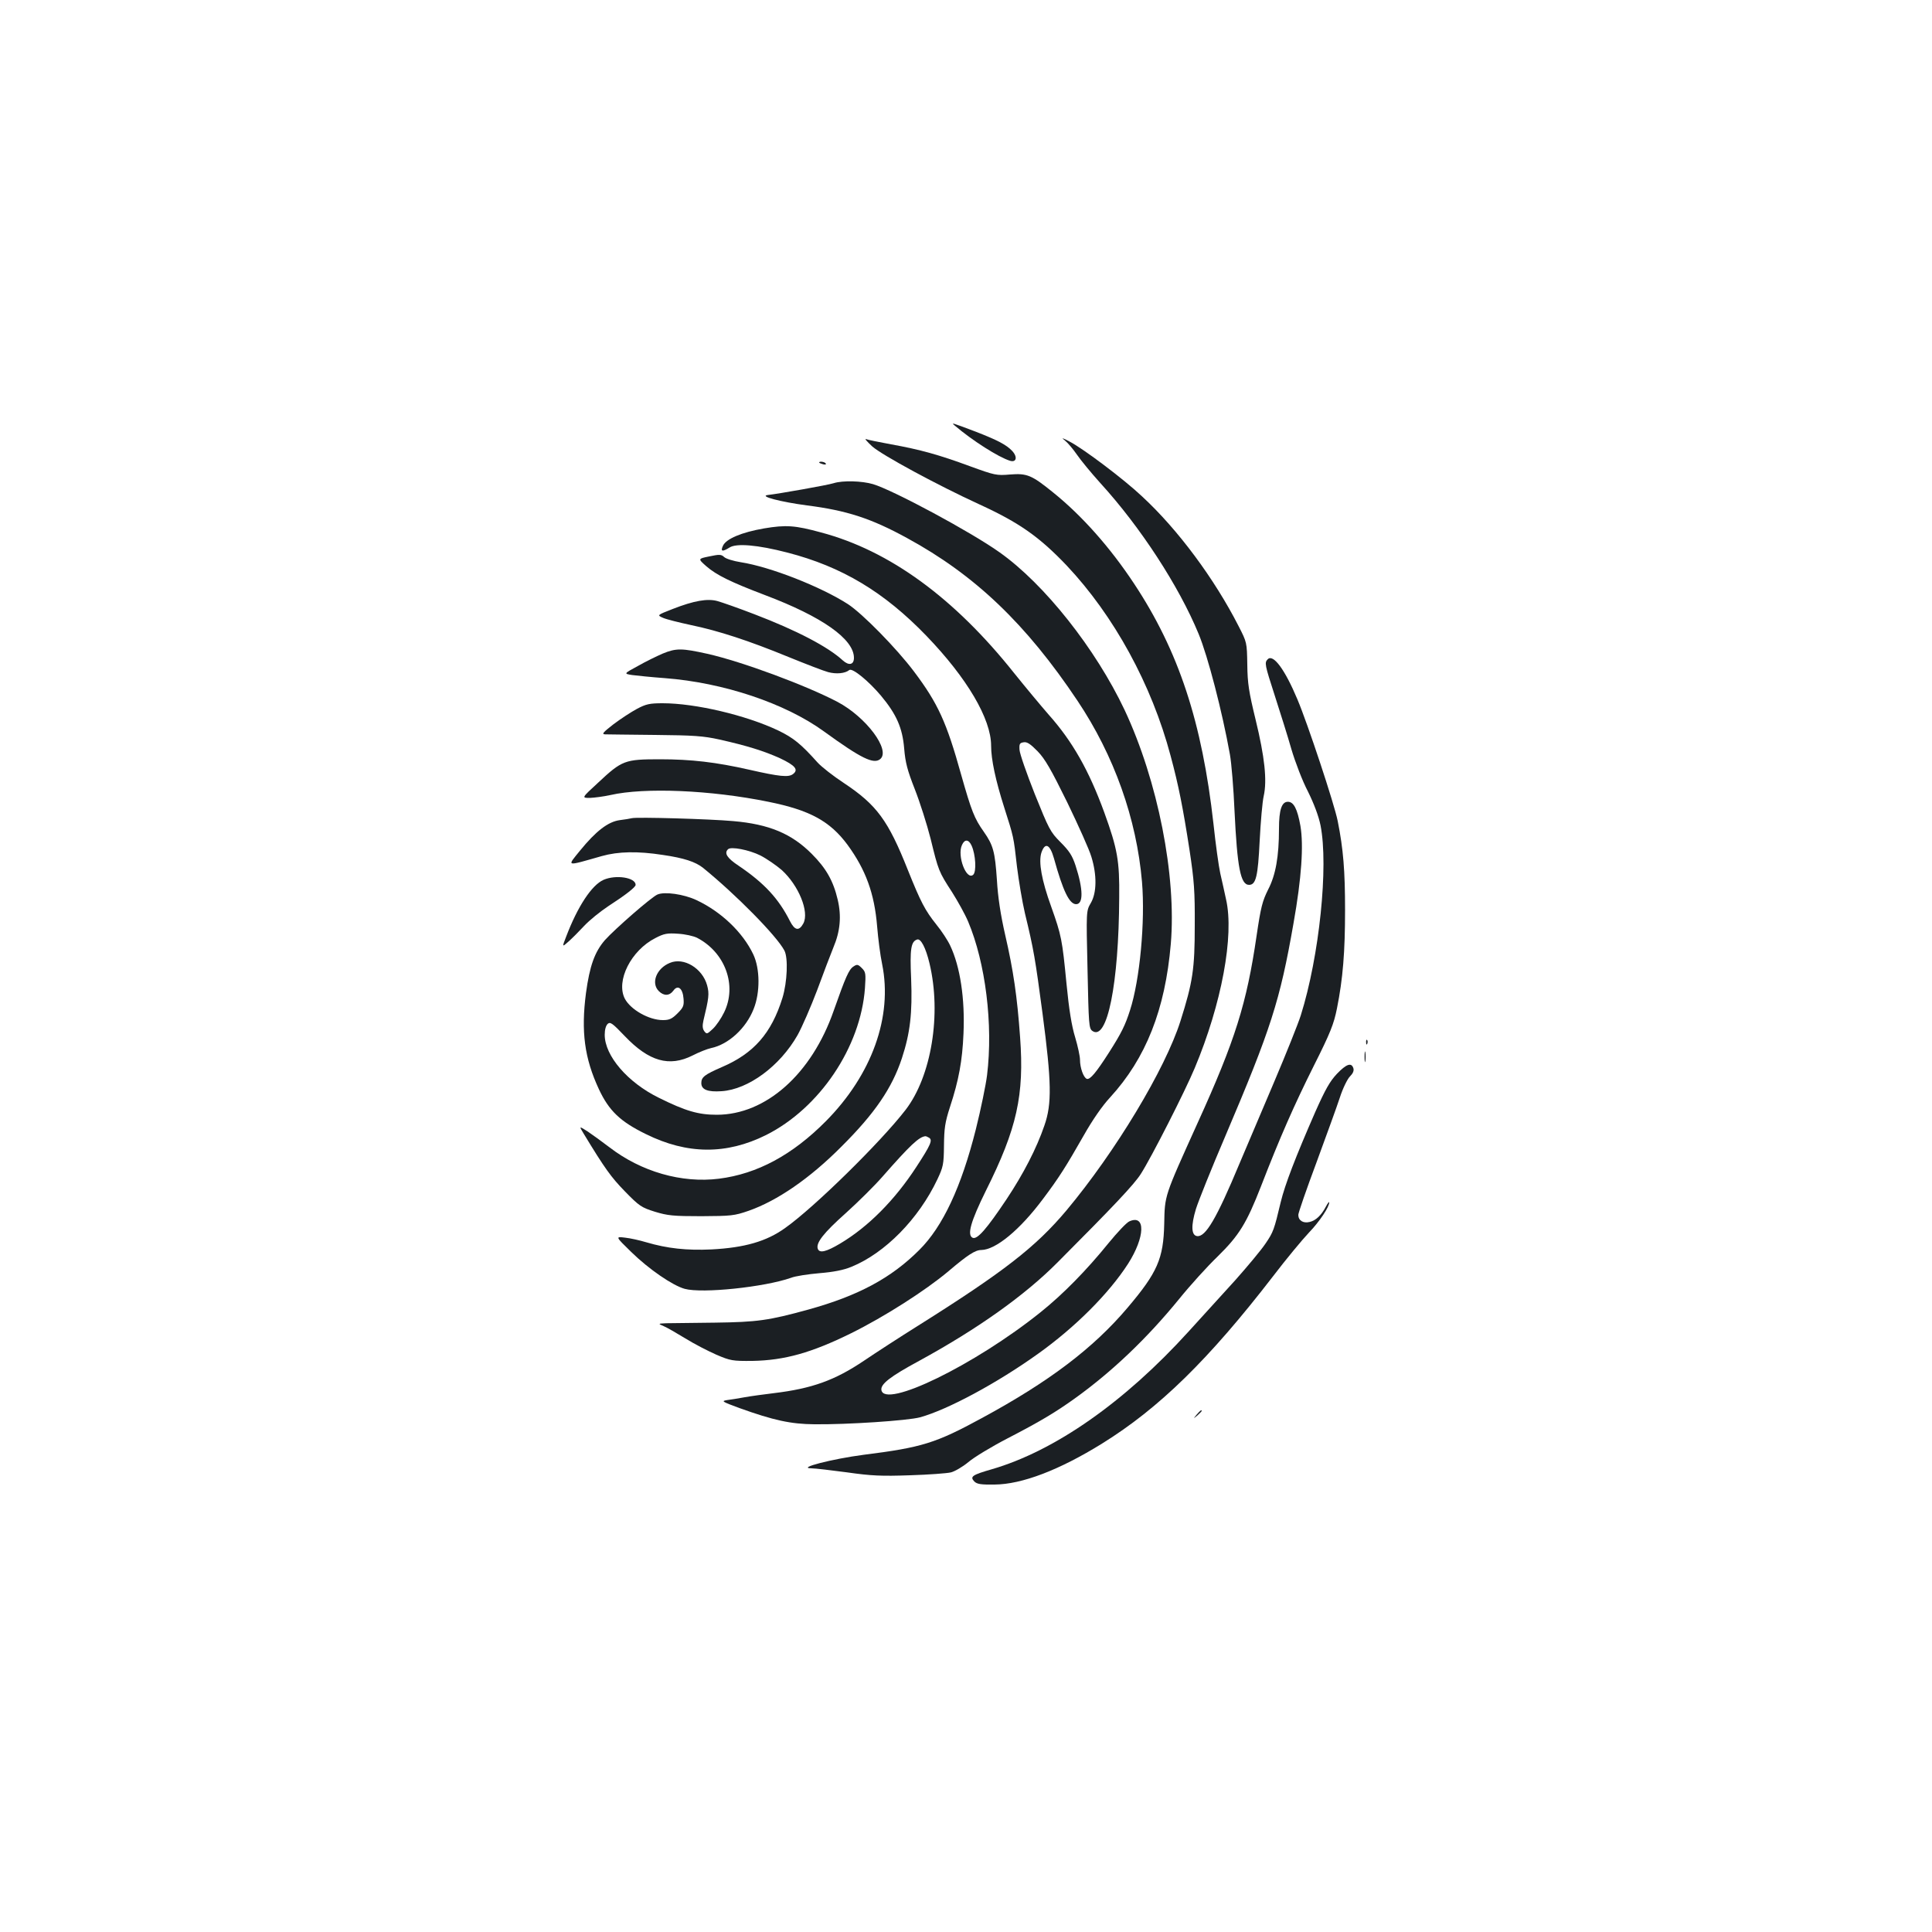 <?xml version="1.0" standalone="no"?>
<!DOCTYPE svg PUBLIC "-//W3C//DTD SVG 20010904//EN"
 "http://www.w3.org/TR/2001/REC-SVG-20010904/DTD/svg10.dtd">
<svg version="1.0" xmlns="http://www.w3.org/2000/svg"
 width="1000pt" height="1000pt" viewBox="0 0 1000 1000"
 preserveAspectRatio="xMidYMid meet">
<g transform="translate(0,1000) scale(0.1,-0.1)"
fill="#1b1f23" stroke="none">
<path d="M4941 7798 c91 -78 228 -165 287 -183 33 -10 40 20 11 51 -29 31 -74
55 -187 99 -127 48 -130 49 -111 33z"/>
<path d="M5512 7720 c14 -11 42 -44 62 -73 19 -28 74 -95 121 -147 209 -229
407 -534 509 -781 48 -116 122 -401 162 -624 8 -44 19 -177 24 -295 14 -290
31 -380 75 -380 36 0 46 44 55 227 5 98 14 203 21 233 18 81 5 202 -42 395
-35 144 -42 188 -43 285 -2 115 -2 115 -45 199 -125 245 -314 500 -499 671
-94 89 -304 247 -375 284 -39 21 -46 22 -25 6z"/>
<path d="M4515 7689 c51 -45 337 -200 555 -300 205 -94 309 -167 451 -316 245
-260 440 -616 538 -985 41 -152 64 -268 98 -488 24 -158 28 -215 27 -390 0
-225 -10 -293 -74 -495 -79 -249 -336 -676 -590 -980 -159 -189 -323 -317
-770 -598 -91 -57 -216 -138 -278 -180 -150 -101 -268 -144 -467 -168 -49 -6
-117 -15 -150 -21 -33 -6 -75 -13 -93 -15 -30 -5 -24 -8 65 -41 178 -64 267
-83 388 -84 171 -2 484 19 547 36 142 39 399 177 611 329 192 137 366 311 466
466 88 138 92 258 6 219 -14 -6 -62 -57 -107 -112 -115 -142 -237 -266 -352
-358 -340 -273 -810 -502 -824 -402 -4 30 45 69 195 150 304 166 547 339 717
510 293 294 396 403 431 458 55 86 228 426 279 548 139 332 205 685 162 873
-8 39 -22 99 -30 135 -8 36 -24 151 -35 255 -59 527 -180 895 -411 1244 -125
189 -271 353 -419 472 -111 90 -135 100 -223 93 -70 -6 -79 -4 -208 43 -160
59 -257 86 -407 113 -61 11 -119 23 -130 27 -10 4 5 -13 32 -38z"/>
<path d="M4240 7606 c0 -2 9 -6 20 -9 11 -3 18 -1 14 4 -5 9 -34 13 -34 5z"/>
<path d="M4315 7499 c-31 -10 -286 -55 -340 -61 -50 -6 66 -36 202 -54 205
-26 332 -67 518 -169 351 -191 616 -444 882 -842 190 -284 306 -611 334 -938
17 -205 -11 -506 -62 -664 -25 -78 -44 -117 -109 -219 -66 -103 -98 -142 -115
-136 -17 7 -35 57 -35 99 0 17 -11 69 -25 116 -18 58 -32 144 -45 279 -22 227
-26 248 -79 397 -50 138 -66 231 -51 279 19 56 44 45 65 -28 47 -170 80 -238
115 -238 38 0 37 77 -3 200 -17 52 -33 76 -78 121 -53 53 -60 68 -133 249 -42
106 -78 209 -79 229 -2 31 1 36 22 39 17 3 35 -9 72 -47 38 -39 70 -95 153
-264 57 -118 114 -244 125 -282 29 -94 28 -186 -3 -239 -24 -41 -24 -41 -17
-344 6 -285 7 -305 25 -318 77 -55 137 244 139 691 2 190 -9 251 -77 439 -80
219 -165 369 -289 508 -40 46 -120 142 -177 213 -310 390 -646 635 -1000 729
-135 37 -182 40 -295 21 -116 -20 -197 -54 -213 -90 -14 -30 -3 -32 34 -9 35
23 145 14 299 -26 283 -73 501 -204 720 -431 211 -219 335 -430 335 -569 0
-71 23 -179 68 -320 49 -154 48 -147 66 -307 9 -72 27 -180 41 -240 46 -190
53 -233 91 -518 47 -357 49 -468 10 -580 -41 -120 -109 -251 -196 -382 -103
-154 -151 -209 -175 -200 -31 13 -11 84 68 244 161 322 199 495 177 794 -15
211 -35 347 -77 529 -24 105 -38 197 -43 285 -10 147 -19 180 -68 250 -49 69
-64 108 -117 295 -76 273 -120 369 -244 534 -91 121 -267 300 -342 349 -140
90 -401 193 -555 217 -38 6 -77 18 -86 27 -15 14 -25 14 -77 3 -59 -12 -59
-12 -15 -51 53 -46 127 -82 303 -149 297 -112 461 -228 461 -325 0 -36 -26
-42 -58 -13 -76 70 -238 155 -458 239 -83 32 -169 62 -191 68 -51 14 -121 2
-231 -41 -82 -32 -82 -32 -50 -46 18 -8 83 -24 143 -37 145 -30 303 -82 505
-165 91 -37 184 -73 207 -79 42 -11 87 -7 109 11 16 12 100 -57 164 -133 80
-96 111 -166 120 -273 6 -74 17 -114 55 -211 26 -66 63 -182 82 -257 40 -164
42 -170 111 -276 29 -46 67 -114 83 -152 90 -213 130 -533 98 -795 -6 -49 -32
-176 -58 -280 -75 -298 -171 -504 -293 -625 -146 -146 -317 -237 -573 -308
-207 -57 -265 -65 -485 -68 -113 -1 -225 -3 -250 -3 -45 -2 -45 -2 -15 -15 17
-7 67 -36 113 -64 45 -28 117 -65 160 -84 73 -31 83 -33 187 -32 166 3 305 42
510 143 172 85 385 221 504 321 100 85 139 110 170 110 75 1 200 104 320 265
82 109 118 166 211 329 44 78 95 152 136 196 185 202 285 454 314 794 30 353
-67 844 -239 1211 -150 317 -415 652 -647 816 -147 105 -551 322 -655 353 -57
17 -157 20 -204 5z m714 -1876 c21 -46 26 -136 8 -151 -35 -30 -84 98 -58 154
14 32 35 30 50 -3z"/>
<path d="M3430 6617 c-30 -13 -88 -41 -128 -64 -74 -40 -74 -40 -30 -47 24 -3
100 -11 169 -16 303 -23 623 -130 824 -276 193 -140 257 -171 291 -143 55 46
-72 217 -221 296 -162 85 -492 208 -674 249 -131 29 -161 30 -231 1z"/>
<path d="M6562 6588 c-18 -18 -16 -27 37 -191 27 -84 66 -207 85 -274 20 -68
58 -167 86 -220 31 -63 55 -126 65 -175 42 -212 -6 -677 -102 -983 -14 -44
-76 -199 -138 -345 -62 -146 -143 -337 -180 -424 -118 -283 -175 -380 -219
-374 -30 4 -32 54 -6 140 12 39 80 209 152 377 237 557 283 701 353 1101 42
236 53 404 36 505 -16 89 -35 125 -65 125 -32 0 -46 -42 -46 -139 0 -144 -17
-240 -56 -315 -30 -60 -38 -91 -60 -240 -51 -349 -110 -539 -305 -968 -174
-385 -170 -373 -173 -523 -4 -180 -35 -251 -190 -434 -177 -209 -405 -382
-754 -571 -239 -130 -310 -152 -612 -190 -161 -21 -349 -69 -270 -70 19 0 102
-10 185 -21 126 -18 178 -20 325 -15 96 3 192 10 212 15 20 5 61 29 90 53 29
25 120 80 203 123 172 89 251 137 350 208 193 139 371 309 537 512 58 72 148
171 200 221 112 110 150 172 225 364 98 253 171 419 274 625 85 169 103 215
119 295 31 155 42 293 42 510 0 203 -9 315 -38 460 -17 87 -156 506 -209 631
-65 155 -125 235 -153 207z"/>
<path d="M3297 6331 c-30 -16 -85 -52 -122 -80 -54 -42 -62 -51 -43 -52 13 0
129 -2 258 -3 201 -2 249 -5 335 -24 142 -32 229 -59 313 -97 78 -37 97 -59
66 -82 -23 -17 -68 -13 -226 23 -172 39 -300 54 -462 54 -182 0 -196 -5 -320
-121 -86 -79 -86 -79 -43 -79 23 1 71 7 107 15 176 40 518 26 817 -35 214 -43
319 -100 410 -223 94 -129 139 -251 153 -422 5 -61 16 -149 26 -196 55 -271
-53 -572 -292 -813 -173 -174 -354 -272 -553 -297 -193 -24 -402 36 -567 163
-38 29 -89 66 -113 82 -44 28 -44 28 -21 -10 111 -183 143 -227 214 -300 75
-77 86 -84 156 -106 66 -20 95 -23 240 -23 154 1 170 2 245 28 148 52 316 167
480 332 173 172 262 303 313 457 43 131 55 234 48 413 -7 152 -1 192 31 202
19 7 45 -43 64 -123 63 -263 10 -585 -124 -759 -129 -167 -473 -505 -623 -611
-97 -70 -211 -102 -381 -111 -129 -6 -229 5 -338 37 -33 10 -82 21 -110 24
-50 6 -50 6 32 -74 92 -90 215 -174 277 -191 91 -25 413 9 550 57 22 9 89 19
147 24 73 6 125 16 166 33 174 71 348 248 445 453 30 64 33 77 34 174 1 89 5
120 31 200 46 140 64 240 70 380 8 180 -17 347 -69 456 -12 26 -44 75 -71 108
-59 74 -81 116 -148 283 -102 257 -161 337 -331 450 -55 36 -116 84 -136 106
-86 96 -125 128 -204 166 -166 79 -429 141 -598 141 -67 0 -86 -4 -133 -29z
m1512 -2220 c19 -12 9 -36 -66 -151 -112 -172 -249 -310 -395 -397 -71 -42
-106 -51 -115 -27 -11 30 28 81 147 187 62 56 147 140 188 187 143 163 189
206 222 209 3 0 11 -3 19 -8z"/>
<path d="M3270 5765 c-8 -2 -36 -7 -62 -10 -60 -8 -123 -56 -206 -158 -68 -84
-77 -82 113 -28 85 24 186 26 315 6 111 -16 170 -36 209 -67 170 -138 381
-352 421 -428 20 -38 15 -163 -10 -245 -57 -183 -148 -287 -313 -358 -90 -39
-107 -52 -107 -83 0 -34 33 -47 105 -42 138 9 302 130 393 290 23 41 69 147
102 234 32 87 70 187 84 221 35 83 42 161 22 246 -23 98 -60 163 -135 238
-104 104 -220 153 -406 169 -120 11 -501 22 -525 15z m666 -193 c33 -17 82
-51 110 -75 88 -80 144 -217 112 -277 -22 -40 -44 -37 -69 12 -59 117 -133
197 -266 287 -59 39 -76 65 -55 85 14 16 110 -3 168 -32z"/>
<path d="M3124 5446 c-61 -27 -134 -137 -194 -295 -21 -54 -21 -54 12 -25 18
16 55 53 82 82 27 29 84 75 125 102 88 57 141 98 141 110 0 38 -102 54 -166
26z"/>
<path d="M3403 5370 c-31 -13 -221 -179 -272 -236 -53 -61 -79 -134 -98 -274
-26 -199 -8 -337 67 -498 52 -111 110 -167 243 -232 214 -106 417 -107 622 -5
277 139 490 455 512 761 5 75 4 83 -16 103 -20 20 -25 21 -44 8 -23 -15 -40
-53 -102 -229 -114 -327 -351 -538 -605 -538 -95 0 -161 19 -300 88 -161 79
-280 217 -280 326 0 27 6 48 16 57 13 11 25 2 88 -64 125 -131 230 -161 351
-100 33 17 76 34 95 38 91 19 182 103 221 203 34 85 33 208 -2 282 -54 114
-166 221 -294 281 -66 31 -165 45 -202 29z m205 -224 c146 -76 208 -247 140
-386 -15 -31 -41 -69 -58 -85 -30 -28 -32 -29 -45 -12 -9 13 -10 28 -4 55 28
116 31 138 19 182 -24 88 -121 147 -193 116 -69 -28 -99 -104 -57 -146 26 -26
55 -25 75 2 23 33 49 13 53 -41 3 -36 -1 -46 -31 -76 -29 -29 -43 -35 -76 -35
-72 0 -167 54 -197 111 -47 92 32 250 159 314 44 23 61 26 117 22 36 -2 80
-12 98 -21z"/>
<path d="M7071 4604 c0 -11 3 -14 6 -6 3 7 2 16 -1 19 -3 4 -6 -2 -5 -13z"/>
<path d="M7063 4530 c0 -25 2 -35 4 -22 2 12 2 32 0 45 -2 12 -4 2 -4 -23z"/>
<path d="M6920 4442 c-36 -38 -60 -80 -112 -197 -102 -233 -157 -376 -179
-467 -34 -143 -38 -155 -79 -215 -22 -33 -93 -118 -157 -190 -65 -71 -173
-190 -240 -264 -332 -366 -693 -619 -1020 -714 -101 -29 -114 -38 -90 -63 14
-14 35 -17 105 -16 141 1 335 75 556 212 295 183 552 434 886 867 67 88 151
189 185 225 55 57 106 134 105 157 -1 4 -8 -5 -17 -22 -24 -46 -53 -73 -85
-80 -33 -8 -58 8 -58 37 0 10 42 132 94 271 51 139 106 290 121 336 15 47 39
96 52 109 16 16 22 30 18 43 -10 31 -36 22 -85 -29z"/>
<path d="M6194 2678 c-19 -23 -19 -23 4 -4 12 11 22 21 22 23 0 8 -8 2 -26
-19z"/>
</g>
</svg>
